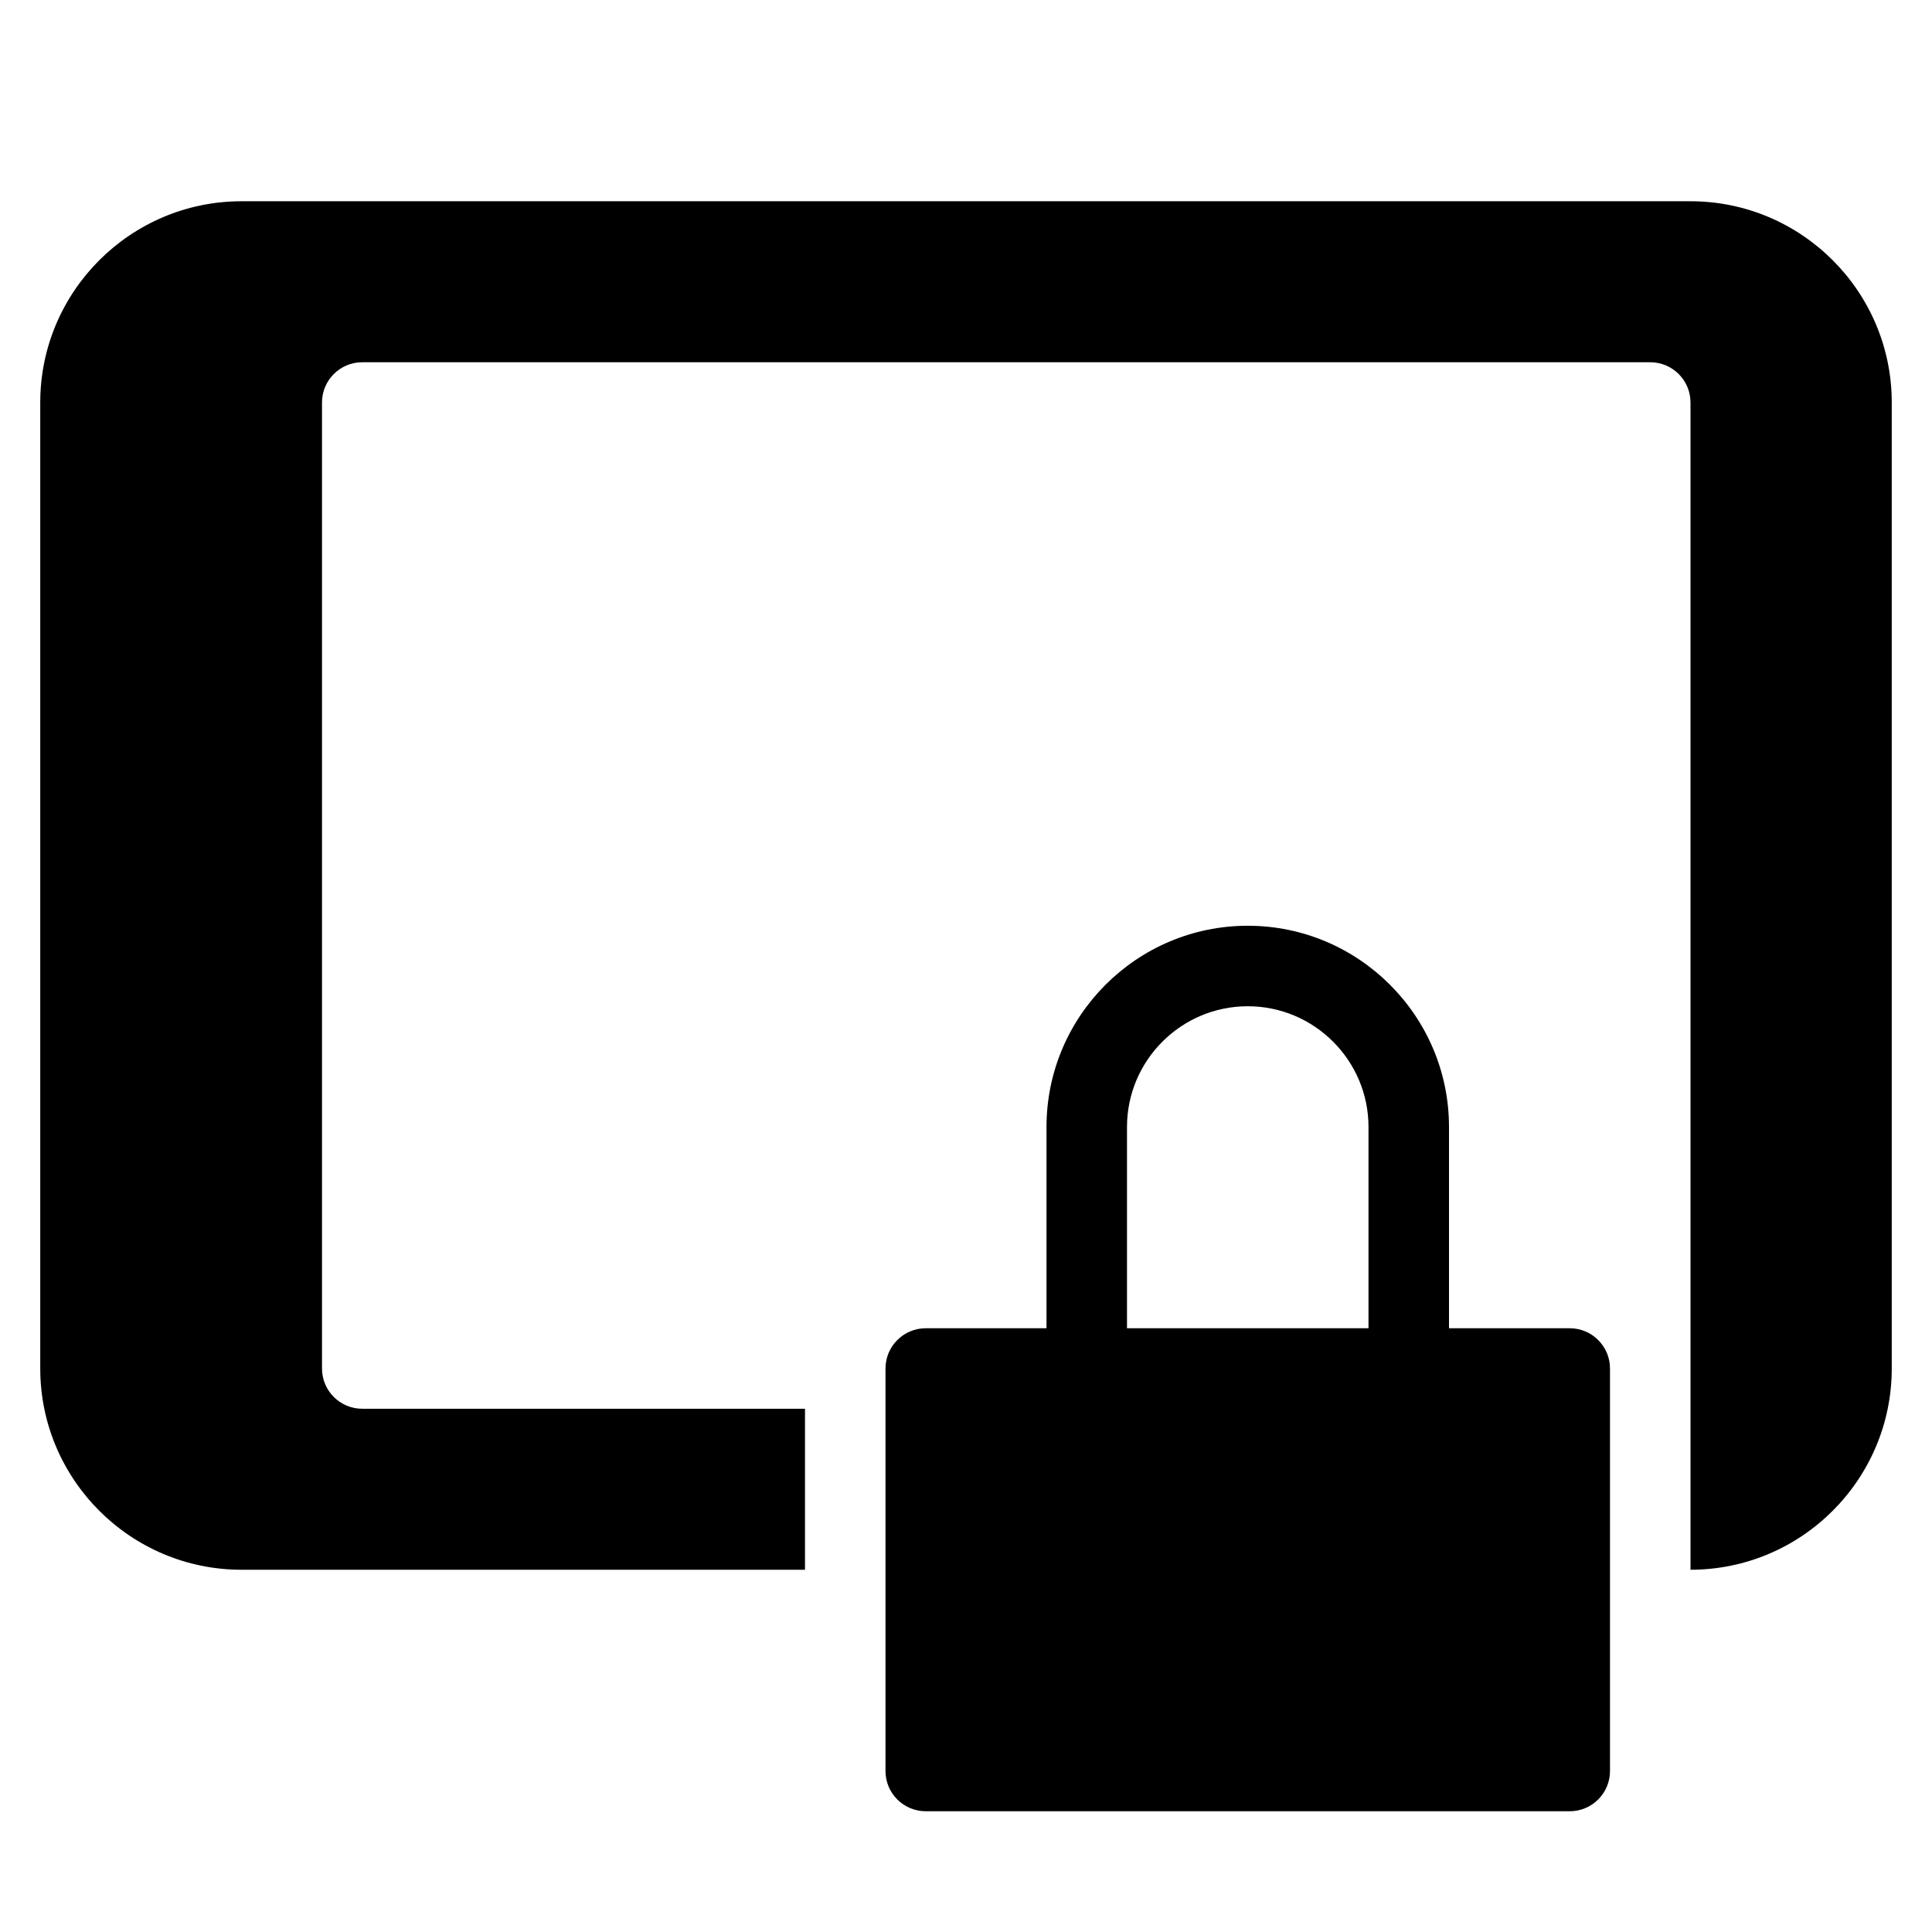 <?xml version="1.0" encoding="utf-8"?>
<!-- Generator: Adobe Illustrator 20.1.0, SVG Export Plug-In . SVG Version: 6.00 Build 0)  -->
<!DOCTYPE svg PUBLIC "-//W3C//DTD SVG 1.1//EN" "http://www.w3.org/Graphics/SVG/1.1/DTD/svg11.dtd">
<svg version="1.1" id="Layer_1" xmlns="http://www.w3.org/2000/svg" xmlns:xlink="http://www.w3.org/1999/xlink" x="0px" y="0px"
	 width="48px" height="48px" viewBox="0 0 48 48" enable-background="new 0 0 48 48" xml:space="preserve">
<path d="M31,23c-2.757,0-5,2.243-5,5v5h-3c-0.552,0-1,0.448-1,1v10c0,0.552,0.448,1,1,1h16c0.552,0,1-0.448,1-1V34
	c0-0.552-0.448-1-1-1h-3v-5C36,25.243,33.757,23,31,23z M34,33h-6v-5c0-1.654,1.346-3,3-3s3,1.346,3,3V33z"/>
<path d="M42,5H6c-2.757,0-5,2.243-5,5v24c0,2.757,2.243,5,5,5h14v-4H9c-0.552,0-1-0.448-1-1V10c0-0.552,0.448-1,1-1h32
	c0.552,0,1,0.448,1,1v29c2.757,0,5-2.243,5-5V10C47,7.243,44.757,5,42,5z"/>
</svg>
